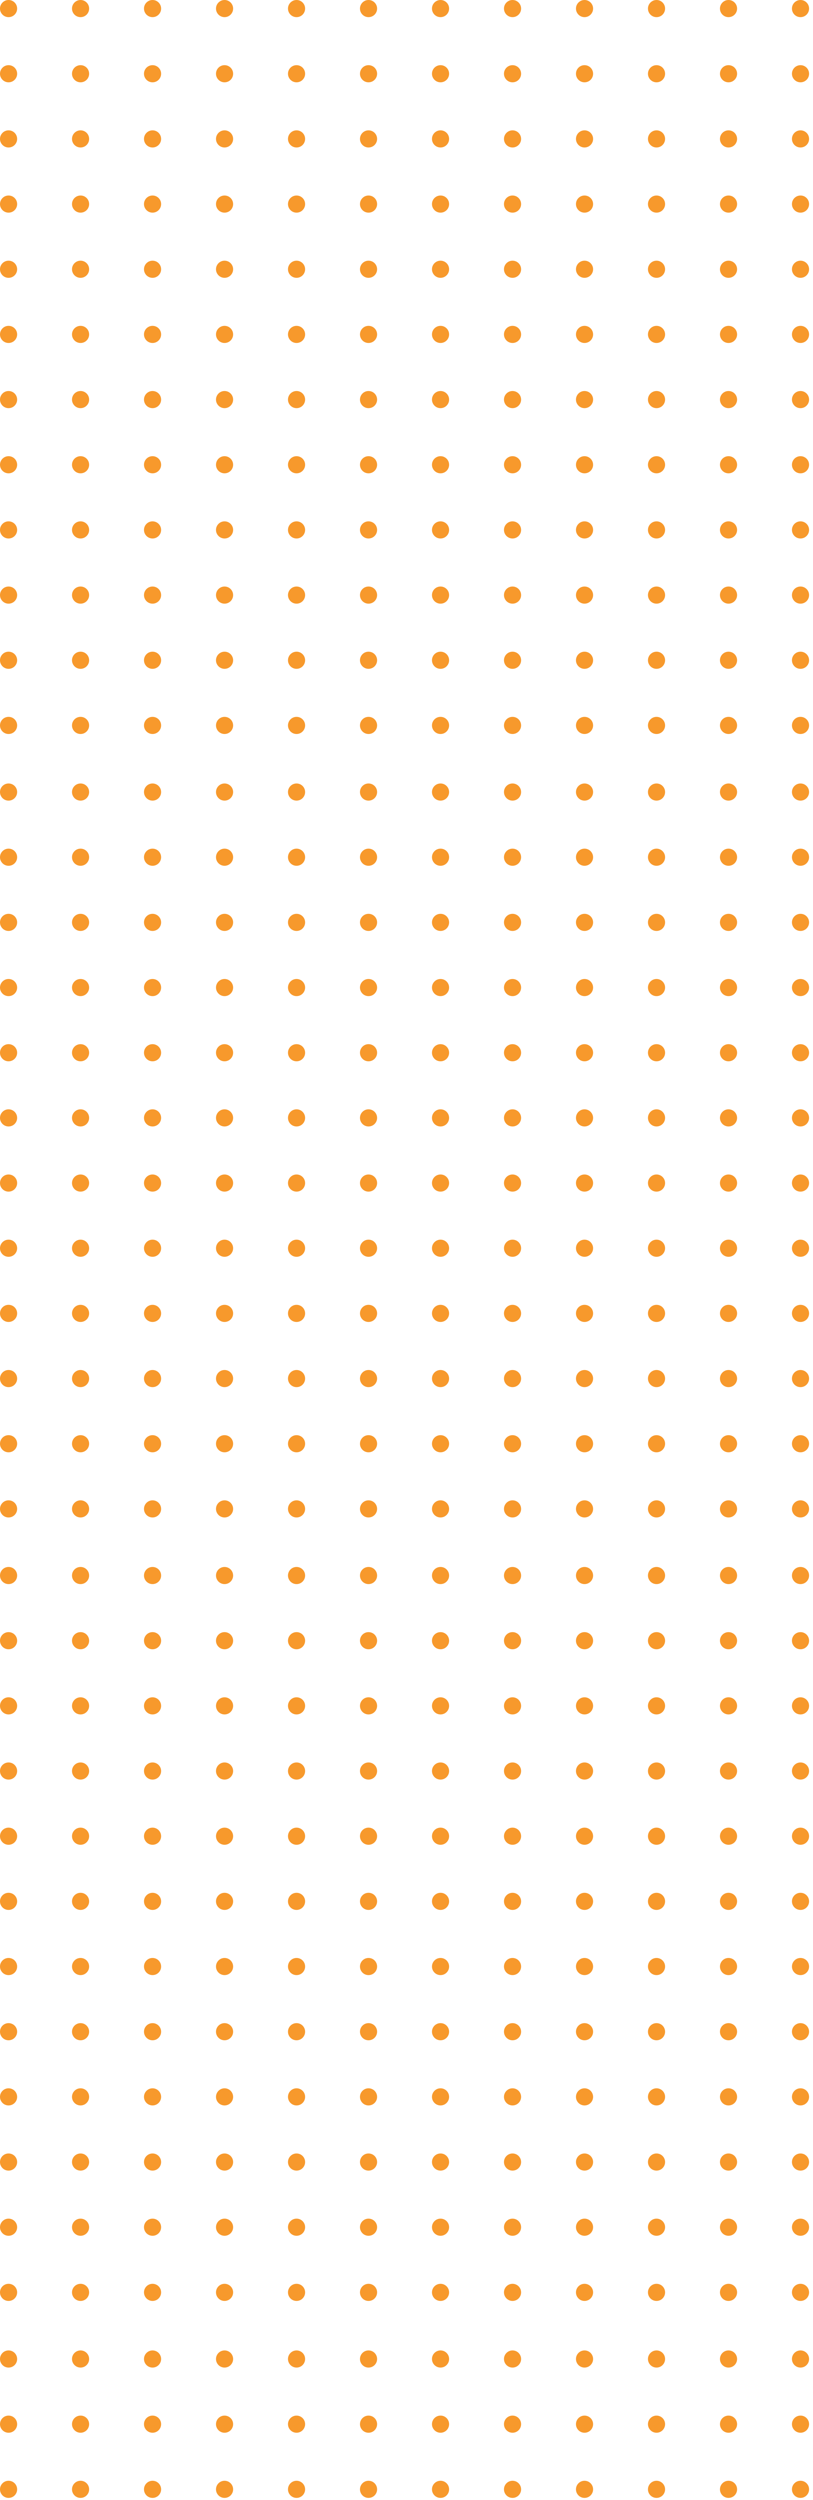 <svg width="136" height="418" xmlns="http://www.w3.org/2000/svg"><g fill="#F7992C" fill-rule="evenodd"><circle transform="rotate(-180 133.911 121.294)" cx="133.911" cy="121.294" r="1.434"/><circle transform="rotate(-180 121.868 121.294)" cx="121.868" cy="121.294" r="1.434"/><circle transform="rotate(-180 109.824 121.294)" cx="109.824" cy="121.294" r="1.434"/><circle transform="rotate(-180 97.781 121.294)" cx="97.781" cy="121.294" r="1.434"/><circle transform="rotate(-180 85.738 121.294)" cx="85.738" cy="121.294" r="1.434"/><circle transform="rotate(-180 73.694 121.294)" cx="73.694" cy="121.294" r="1.434"/><circle transform="rotate(-180 61.65 121.294)" cx="61.651" cy="121.294" r="1.434"/><circle transform="rotate(-180 49.607 121.294)" cx="49.607" cy="121.294" r="1.434"/><circle transform="rotate(-180 37.564 121.294)" cx="37.564" cy="121.294" r="1.434"/><circle transform="rotate(-180 25.52 121.294)" cx="25.521" cy="121.294" r="1.434"/><circle transform="rotate(-180 13.477 121.294)" cx="13.477" cy="121.294" r="1.434"/><circle transform="rotate(-180 1.434 121.294)" cx="1.434" cy="121.294" r="1.434"/><circle transform="rotate(-180 133.911 110.398)" cx="133.911" cy="110.398" r="1.434"/><circle transform="rotate(-180 121.868 110.398)" cx="121.868" cy="110.398" r="1.434"/><circle transform="rotate(-180 109.824 110.398)" cx="109.824" cy="110.398" r="1.434"/><circle transform="rotate(-180 97.781 110.398)" cx="97.781" cy="110.398" r="1.434"/><circle transform="rotate(-180 85.738 110.398)" cx="85.738" cy="110.398" r="1.434"/><circle transform="rotate(-180 73.694 110.398)" cx="73.694" cy="110.398" r="1.434"/><circle transform="rotate(-180 61.65 110.398)" cx="61.651" cy="110.398" r="1.434"/><circle transform="rotate(-180 49.607 110.398)" cx="49.607" cy="110.398" r="1.434"/><circle transform="rotate(-180 37.564 110.398)" cx="37.564" cy="110.398" r="1.434"/><circle transform="rotate(-180 25.52 110.398)" cx="25.521" cy="110.398" r="1.434"/><circle transform="rotate(-180 13.477 110.398)" cx="13.477" cy="110.398" r="1.434"/><circle transform="rotate(-180 1.434 110.398)" cx="1.434" cy="110.398" r="1.434"/><circle transform="rotate(-180 133.911 99.502)" cx="133.911" cy="99.502" r="1.434"/><circle transform="rotate(-180 121.868 99.502)" cx="121.868" cy="99.502" r="1.434"/><circle transform="rotate(-180 109.824 99.502)" cx="109.824" cy="99.502" r="1.434"/><circle transform="rotate(-180 97.781 99.502)" cx="97.781" cy="99.502" r="1.434"/><circle transform="rotate(-180 85.738 99.502)" cx="85.738" cy="99.502" r="1.434"/><circle transform="rotate(-180 73.694 99.502)" cx="73.694" cy="99.502" r="1.434"/><circle transform="rotate(-180 61.65 99.502)" cx="61.651" cy="99.502" r="1.434"/><circle transform="rotate(-180 49.607 99.502)" cx="49.607" cy="99.502" r="1.434"/><circle transform="rotate(-180 37.564 99.502)" cx="37.564" cy="99.502" r="1.434"/><circle transform="rotate(-180 25.52 99.502)" cx="25.521" cy="99.502" r="1.434"/><circle transform="rotate(-180 13.477 99.502)" cx="13.477" cy="99.502" r="1.434"/><circle transform="rotate(-180 1.434 99.502)" cx="1.434" cy="99.502" r="1.434"/><circle transform="rotate(-180 133.911 88.605)" cx="133.911" cy="88.605" r="1.434"/><circle transform="rotate(-180 121.868 88.605)" cx="121.868" cy="88.605" r="1.434"/><circle transform="rotate(-180 109.824 88.605)" cx="109.824" cy="88.605" r="1.434"/><circle transform="rotate(-180 97.781 88.605)" cx="97.781" cy="88.605" r="1.434"/><circle transform="rotate(-180 85.738 88.605)" cx="85.738" cy="88.605" r="1.434"/><circle transform="rotate(-180 73.694 88.605)" cx="73.694" cy="88.605" r="1.434"/><circle transform="rotate(-180 61.65 88.605)" cx="61.651" cy="88.605" r="1.434"/><circle transform="rotate(-180 49.607 88.605)" cx="49.607" cy="88.605" r="1.434"/><circle transform="rotate(-180 37.564 88.605)" cx="37.564" cy="88.605" r="1.434"/><circle transform="rotate(-180 25.52 88.605)" cx="25.521" cy="88.605" r="1.434"/><circle transform="rotate(-180 13.477 88.605)" cx="13.477" cy="88.605" r="1.434"/><circle transform="rotate(-180 1.434 88.605)" cx="1.434" cy="88.605" r="1.434"/><circle transform="rotate(-180 133.911 77.709)" cx="133.911" cy="77.709" r="1.434"/><circle transform="rotate(-180 121.868 77.709)" cx="121.868" cy="77.709" r="1.434"/><circle transform="rotate(-180 109.824 77.709)" cx="109.824" cy="77.709" r="1.434"/><circle transform="rotate(-180 97.781 77.709)" cx="97.781" cy="77.709" r="1.434"/><circle transform="rotate(-180 85.738 77.709)" cx="85.738" cy="77.709" r="1.434"/><circle transform="rotate(-180 73.694 77.709)" cx="73.694" cy="77.709" r="1.434"/><circle transform="rotate(-180 61.65 77.709)" cx="61.651" cy="77.709" r="1.434"/><circle transform="rotate(-180 49.607 77.709)" cx="49.607" cy="77.709" r="1.434"/><circle transform="rotate(-180 37.564 77.709)" cx="37.564" cy="77.709" r="1.434"/><circle transform="rotate(-180 25.52 77.709)" cx="25.521" cy="77.709" r="1.434"/><circle transform="rotate(-180 13.477 77.709)" cx="13.477" cy="77.709" r="1.434"/><circle transform="rotate(-180 1.434 77.709)" cx="1.434" cy="77.709" r="1.434"/><circle transform="rotate(-180 133.911 66.812)" cx="133.911" cy="66.812" r="1.434"/><circle transform="rotate(-180 121.868 66.812)" cx="121.868" cy="66.812" r="1.434"/><circle transform="rotate(-180 109.824 66.812)" cx="109.824" cy="66.812" r="1.434"/><circle transform="rotate(-180 97.781 66.812)" cx="97.781" cy="66.812" r="1.434"/><circle transform="rotate(-180 85.738 66.812)" cx="85.738" cy="66.812" r="1.434"/><circle transform="rotate(-180 73.694 66.812)" cx="73.694" cy="66.812" r="1.434"/><circle transform="rotate(-180 61.65 66.812)" cx="61.651" cy="66.812" r="1.434"/><circle transform="rotate(-180 49.607 66.812)" cx="49.607" cy="66.812" r="1.434"/><circle transform="rotate(-180 37.564 66.812)" cx="37.564" cy="66.812" r="1.434"/><circle transform="rotate(-180 25.52 66.812)" cx="25.521" cy="66.812" r="1.434"/><circle transform="rotate(-180 13.477 66.812)" cx="13.477" cy="66.812" r="1.434"/><circle transform="rotate(-180 1.434 66.812)" cx="1.434" cy="66.812" r="1.434"/><circle transform="rotate(-180 133.911 55.916)" cx="133.911" cy="55.916" r="1.434"/><circle transform="rotate(-180 121.868 55.916)" cx="121.868" cy="55.916" r="1.434"/><circle transform="rotate(-180 109.824 55.916)" cx="109.824" cy="55.916" r="1.434"/><circle transform="rotate(-180 97.781 55.916)" cx="97.781" cy="55.916" r="1.434"/><circle transform="rotate(-180 85.738 55.916)" cx="85.738" cy="55.916" r="1.434"/><circle transform="rotate(-180 73.694 55.916)" cx="73.694" cy="55.916" r="1.434"/><circle transform="rotate(-180 61.65 55.916)" cx="61.651" cy="55.916" r="1.434"/><circle transform="rotate(-180 49.607 55.916)" cx="49.607" cy="55.916" r="1.434"/><circle transform="rotate(-180 37.564 55.916)" cx="37.564" cy="55.916" r="1.434"/><circle transform="rotate(-180 25.52 55.916)" cx="25.521" cy="55.916" r="1.434"/><circle transform="rotate(-180 13.477 55.916)" cx="13.477" cy="55.916" r="1.434"/><circle transform="rotate(-180 1.434 55.916)" cx="1.434" cy="55.916" r="1.434"/><circle transform="rotate(-180 133.911 45.02)" cx="133.911" cy="45.019" r="1.434"/><circle transform="rotate(-180 121.868 45.02)" cx="121.868" cy="45.019" r="1.434"/><circle transform="rotate(-180 109.824 45.02)" cx="109.824" cy="45.019" r="1.434"/><circle transform="rotate(-180 97.781 45.02)" cx="97.781" cy="45.019" r="1.434"/><circle transform="rotate(-180 85.738 45.02)" cx="85.738" cy="45.019" r="1.434"/><circle transform="rotate(-180 73.694 45.02)" cx="73.694" cy="45.019" r="1.434"/><circle transform="rotate(-180 61.65 45.02)" cx="61.651" cy="45.019" r="1.434"/><circle transform="rotate(-180 49.607 45.02)" cx="49.607" cy="45.019" r="1.434"/><circle transform="rotate(-180 37.564 45.02)" cx="37.564" cy="45.019" r="1.434"/><circle transform="rotate(-180 25.52 45.02)" cx="25.521" cy="45.019" r="1.434"/><circle transform="rotate(-180 13.477 45.02)" cx="13.477" cy="45.019" r="1.434"/><circle transform="rotate(-180 1.434 45.02)" cx="1.434" cy="45.019" r="1.434"/><circle transform="rotate(-180 133.911 34.123)" cx="133.911" cy="34.123" r="1.434"/><circle transform="rotate(-180 121.868 34.123)" cx="121.868" cy="34.123" r="1.434"/><circle transform="rotate(-180 109.824 34.123)" cx="109.824" cy="34.123" r="1.434"/><circle transform="rotate(-180 97.781 34.123)" cx="97.781" cy="34.123" r="1.434"/><circle transform="rotate(-180 85.738 34.123)" cx="85.738" cy="34.123" r="1.434"/><circle transform="rotate(-180 73.694 34.123)" cx="73.694" cy="34.123" r="1.434"/><circle transform="rotate(-180 61.65 34.123)" cx="61.651" cy="34.123" r="1.434"/><circle transform="rotate(-180 49.607 34.123)" cx="49.607" cy="34.123" r="1.434"/><circle transform="rotate(-180 37.564 34.123)" cx="37.564" cy="34.123" r="1.434"/><circle transform="rotate(-180 25.52 34.123)" cx="25.521" cy="34.123" r="1.434"/><circle transform="rotate(-180 13.477 34.123)" cx="13.477" cy="34.123" r="1.434"/><circle transform="rotate(-180 1.434 34.123)" cx="1.434" cy="34.123" r="1.434"/><circle transform="rotate(-180 133.911 23.227)" cx="133.911" cy="23.227" r="1.434"/><circle transform="rotate(-180 121.868 23.227)" cx="121.868" cy="23.227" r="1.434"/><circle transform="rotate(-180 109.824 23.227)" cx="109.824" cy="23.227" r="1.434"/><circle transform="rotate(-180 97.781 23.227)" cx="97.781" cy="23.227" r="1.434"/><circle transform="rotate(-180 85.738 23.227)" cx="85.738" cy="23.227" r="1.434"/><circle transform="rotate(-180 73.694 23.227)" cx="73.694" cy="23.227" r="1.434"/><circle transform="rotate(-180 61.65 23.227)" cx="61.651" cy="23.227" r="1.434"/><circle transform="rotate(-180 49.607 23.227)" cx="49.607" cy="23.227" r="1.434"/><circle transform="rotate(-180 37.564 23.227)" cx="37.564" cy="23.227" r="1.434"/><circle transform="rotate(-180 25.52 23.227)" cx="25.521" cy="23.227" r="1.434"/><circle transform="rotate(-180 13.477 23.227)" cx="13.477" cy="23.227" r="1.434"/><circle transform="rotate(-180 1.434 23.227)" cx="1.434" cy="23.227" r="1.434"/><circle transform="rotate(-180 133.911 12.33)" cx="133.911" cy="12.33" r="1.434"/><circle transform="rotate(-180 121.868 12.33)" cx="121.868" cy="12.33" r="1.434"/><circle transform="rotate(-180 109.824 12.33)" cx="109.824" cy="12.33" r="1.434"/><circle transform="rotate(-180 97.781 12.33)" cx="97.781" cy="12.33" r="1.434"/><circle transform="rotate(-180 85.738 12.33)" cx="85.738" cy="12.33" r="1.434"/><circle transform="rotate(-180 73.694 12.33)" cx="73.694" cy="12.33" r="1.434"/><circle transform="rotate(-180 61.65 12.33)" cx="61.651" cy="12.33" r="1.434"/><circle transform="rotate(-180 49.607 12.33)" cx="49.607" cy="12.33" r="1.434"/><circle transform="rotate(-180 37.564 12.33)" cx="37.564" cy="12.33" r="1.434"/><circle transform="rotate(-180 25.52 12.33)" cx="25.521" cy="12.33" r="1.434"/><circle transform="rotate(-180 13.477 12.33)" cx="13.477" cy="12.33" r="1.434"/><circle transform="rotate(-180 1.434 12.33)" cx="1.434" cy="12.33" r="1.434"/><circle transform="rotate(-180 133.911 1.434)" cx="133.911" cy="1.434" r="1.434"/><circle transform="rotate(-180 121.868 1.434)" cx="121.868" cy="1.434" r="1.434"/><circle transform="rotate(-180 109.824 1.434)" cx="109.824" cy="1.434" r="1.434"/><circle transform="rotate(-180 97.781 1.434)" cx="97.781" cy="1.434" r="1.434"/><circle transform="rotate(-180 85.738 1.434)" cx="85.738" cy="1.434" r="1.434"/><circle transform="rotate(-180 73.694 1.434)" cx="73.694" cy="1.434" r="1.434"/><circle transform="rotate(-180 61.65 1.434)" cx="61.651" cy="1.434" r="1.434"/><circle transform="rotate(-180 49.607 1.434)" cx="49.607" cy="1.434" r="1.434"/><circle transform="rotate(-180 37.564 1.434)" cx="37.564" cy="1.434" r="1.434"/><circle transform="rotate(-180 25.52 1.434)" cx="25.521" cy="1.434" r="1.434"/><circle transform="rotate(-180 13.477 1.434)" cx="13.477" cy="1.434" r="1.434"/><circle transform="rotate(-180 1.434 1.434)" cx="1.434" cy="1.434" r="1.434"/><circle transform="rotate(-180 133.911 252.294)" cx="133.911" cy="252.294" r="1.434"/><circle transform="rotate(-180 121.868 252.294)" cx="121.868" cy="252.294" r="1.434"/><circle transform="rotate(-180 109.824 252.294)" cx="109.824" cy="252.294" r="1.434"/><circle transform="rotate(-180 97.781 252.294)" cx="97.781" cy="252.294" r="1.434"/><circle transform="rotate(-180 85.738 252.294)" cx="85.738" cy="252.294" r="1.434"/><circle transform="rotate(-180 73.694 252.294)" cx="73.694" cy="252.294" r="1.434"/><circle transform="rotate(-180 61.65 252.294)" cx="61.651" cy="252.294" r="1.434"/><circle transform="rotate(-180 49.607 252.294)" cx="49.607" cy="252.294" r="1.434"/><circle transform="rotate(-180 37.564 252.294)" cx="37.564" cy="252.294" r="1.434"/><circle transform="rotate(-180 25.52 252.294)" cx="25.521" cy="252.294" r="1.434"/><circle transform="rotate(-180 13.477 252.294)" cx="13.477" cy="252.294" r="1.434"/><circle transform="rotate(-180 1.434 252.294)" cx="1.434" cy="252.294" r="1.434"/><circle transform="rotate(-180 133.911 241.398)" cx="133.911" cy="241.398" r="1.434"/><circle transform="rotate(-180 121.868 241.398)" cx="121.868" cy="241.398" r="1.434"/><circle transform="rotate(-180 109.824 241.398)" cx="109.824" cy="241.398" r="1.434"/><circle transform="rotate(-180 97.781 241.398)" cx="97.781" cy="241.398" r="1.434"/><circle transform="rotate(-180 85.738 241.398)" cx="85.738" cy="241.398" r="1.434"/><circle transform="rotate(-180 73.694 241.398)" cx="73.694" cy="241.398" r="1.434"/><circle transform="rotate(-180 61.65 241.398)" cx="61.651" cy="241.398" r="1.434"/><circle transform="rotate(-180 49.607 241.398)" cx="49.607" cy="241.398" r="1.434"/><circle transform="rotate(-180 37.564 241.398)" cx="37.564" cy="241.398" r="1.434"/><circle transform="rotate(-180 25.52 241.398)" cx="25.521" cy="241.398" r="1.434"/><circle transform="rotate(-180 13.477 241.398)" cx="13.477" cy="241.398" r="1.434"/><circle transform="rotate(-180 1.434 241.398)" cx="1.434" cy="241.398" r="1.434"/><circle transform="rotate(-180 133.911 230.502)" cx="133.911" cy="230.502" r="1.434"/><circle transform="rotate(-180 121.868 230.502)" cx="121.868" cy="230.502" r="1.434"/><circle transform="rotate(-180 109.824 230.502)" cx="109.824" cy="230.502" r="1.434"/><circle transform="rotate(-180 97.781 230.502)" cx="97.781" cy="230.502" r="1.434"/><circle transform="rotate(-180 85.738 230.502)" cx="85.738" cy="230.502" r="1.434"/><circle transform="rotate(-180 73.694 230.502)" cx="73.694" cy="230.502" r="1.434"/><circle transform="rotate(-180 61.65 230.502)" cx="61.651" cy="230.502" r="1.434"/><circle transform="rotate(-180 49.607 230.502)" cx="49.607" cy="230.502" r="1.434"/><circle transform="rotate(-180 37.564 230.502)" cx="37.564" cy="230.502" r="1.434"/><circle transform="rotate(-180 25.52 230.502)" cx="25.521" cy="230.502" r="1.434"/><circle transform="rotate(-180 13.477 230.502)" cx="13.477" cy="230.502" r="1.434"/><circle transform="rotate(-180 1.434 230.502)" cx="1.434" cy="230.502" r="1.434"/><circle transform="rotate(-180 133.911 219.605)" cx="133.911" cy="219.605" r="1.434"/><circle transform="rotate(-180 121.868 219.605)" cx="121.868" cy="219.605" r="1.434"/><circle transform="rotate(-180 109.824 219.605)" cx="109.824" cy="219.605" r="1.434"/><circle transform="rotate(-180 97.781 219.605)" cx="97.781" cy="219.605" r="1.434"/><circle transform="rotate(-180 85.738 219.605)" cx="85.738" cy="219.605" r="1.434"/><circle transform="rotate(-180 73.694 219.605)" cx="73.694" cy="219.605" r="1.434"/><circle transform="rotate(-180 61.65 219.605)" cx="61.651" cy="219.605" r="1.434"/><circle transform="rotate(-180 49.607 219.605)" cx="49.607" cy="219.605" r="1.434"/><circle transform="rotate(-180 37.564 219.605)" cx="37.564" cy="219.605" r="1.434"/><circle transform="rotate(-180 25.52 219.605)" cx="25.521" cy="219.605" r="1.434"/><circle transform="rotate(-180 13.477 219.605)" cx="13.477" cy="219.605" r="1.434"/><circle transform="rotate(-180 1.434 219.605)" cx="1.434" cy="219.605" r="1.434"/><circle transform="rotate(-180 133.911 208.709)" cx="133.911" cy="208.709" r="1.434"/><circle transform="rotate(-180 121.868 208.709)" cx="121.868" cy="208.709" r="1.434"/><circle transform="rotate(-180 109.824 208.709)" cx="109.824" cy="208.709" r="1.434"/><circle transform="rotate(-180 97.781 208.709)" cx="97.781" cy="208.709" r="1.434"/><circle transform="rotate(-180 85.738 208.709)" cx="85.738" cy="208.709" r="1.434"/><circle transform="rotate(-180 73.694 208.709)" cx="73.694" cy="208.709" r="1.434"/><circle transform="rotate(-180 61.65 208.709)" cx="61.651" cy="208.709" r="1.434"/><circle transform="rotate(-180 49.607 208.709)" cx="49.607" cy="208.709" r="1.434"/><circle transform="rotate(-180 37.564 208.709)" cx="37.564" cy="208.709" r="1.434"/><circle transform="rotate(-180 25.52 208.709)" cx="25.521" cy="208.709" r="1.434"/><circle transform="rotate(-180 13.477 208.709)" cx="13.477" cy="208.709" r="1.434"/><circle transform="rotate(-180 1.434 208.709)" cx="1.434" cy="208.709" r="1.434"/><circle transform="rotate(-180 133.911 197.812)" cx="133.911" cy="197.812" r="1.434"/><circle transform="rotate(-180 121.868 197.812)" cx="121.868" cy="197.812" r="1.434"/><circle transform="rotate(-180 109.824 197.812)" cx="109.824" cy="197.812" r="1.434"/><circle transform="rotate(-180 97.781 197.812)" cx="97.781" cy="197.812" r="1.434"/><circle transform="rotate(-180 85.738 197.812)" cx="85.738" cy="197.812" r="1.434"/><circle transform="rotate(-180 73.694 197.812)" cx="73.694" cy="197.812" r="1.434"/><circle transform="rotate(-180 61.65 197.812)" cx="61.651" cy="197.812" r="1.434"/><circle transform="rotate(-180 49.607 197.812)" cx="49.607" cy="197.812" r="1.434"/><circle transform="rotate(-180 37.564 197.812)" cx="37.564" cy="197.812" r="1.434"/><circle transform="rotate(-180 25.52 197.812)" cx="25.521" cy="197.812" r="1.434"/><circle transform="rotate(-180 13.477 197.812)" cx="13.477" cy="197.812" r="1.434"/><circle transform="rotate(-180 1.434 197.812)" cx="1.434" cy="197.812" r="1.434"/><circle transform="rotate(-180 133.911 186.916)" cx="133.911" cy="186.916" r="1.434"/><circle transform="rotate(-180 121.868 186.916)" cx="121.868" cy="186.916" r="1.434"/><circle transform="rotate(-180 109.824 186.916)" cx="109.824" cy="186.916" r="1.434"/><circle transform="rotate(-180 97.781 186.916)" cx="97.781" cy="186.916" r="1.434"/><circle transform="rotate(-180 85.738 186.916)" cx="85.738" cy="186.916" r="1.434"/><circle transform="rotate(-180 73.694 186.916)" cx="73.694" cy="186.916" r="1.434"/><circle transform="rotate(-180 61.65 186.916)" cx="61.651" cy="186.916" r="1.434"/><circle transform="rotate(-180 49.607 186.916)" cx="49.607" cy="186.916" r="1.434"/><circle transform="rotate(-180 37.564 186.916)" cx="37.564" cy="186.916" r="1.434"/><circle transform="rotate(-180 25.52 186.916)" cx="25.521" cy="186.916" r="1.434"/><circle transform="rotate(-180 13.477 186.916)" cx="13.477" cy="186.916" r="1.434"/><circle transform="rotate(-180 1.434 186.916)" cx="1.434" cy="186.916" r="1.434"/><circle transform="rotate(-180 133.911 176.02)" cx="133.911" cy="176.019" r="1.434"/><circle transform="rotate(-180 121.868 176.02)" cx="121.868" cy="176.019" r="1.434"/><circle transform="rotate(-180 109.824 176.02)" cx="109.824" cy="176.019" r="1.434"/><circle transform="rotate(-180 97.781 176.02)" cx="97.781" cy="176.019" r="1.434"/><circle transform="rotate(-180 85.738 176.02)" cx="85.738" cy="176.019" r="1.434"/><circle transform="rotate(-180 73.694 176.02)" cx="73.694" cy="176.019" r="1.434"/><circle transform="rotate(-180 61.65 176.02)" cx="61.651" cy="176.019" r="1.434"/><circle transform="rotate(-180 49.607 176.02)" cx="49.607" cy="176.019" r="1.434"/><circle transform="rotate(-180 37.564 176.02)" cx="37.564" cy="176.019" r="1.434"/><circle transform="rotate(-180 25.52 176.02)" cx="25.521" cy="176.019" r="1.434"/><circle transform="rotate(-180 13.477 176.02)" cx="13.477" cy="176.019" r="1.434"/><circle transform="rotate(-180 1.434 176.02)" cx="1.434" cy="176.019" r="1.434"/><circle transform="rotate(-180 133.911 165.123)" cx="133.911" cy="165.123" r="1.434"/><circle transform="rotate(-180 121.868 165.123)" cx="121.868" cy="165.123" r="1.434"/><circle transform="rotate(-180 109.824 165.123)" cx="109.824" cy="165.123" r="1.434"/><circle transform="rotate(-180 97.781 165.123)" cx="97.781" cy="165.123" r="1.434"/><circle transform="rotate(-180 85.738 165.123)" cx="85.738" cy="165.123" r="1.434"/><circle transform="rotate(-180 73.694 165.123)" cx="73.694" cy="165.123" r="1.434"/><circle transform="rotate(-180 61.65 165.123)" cx="61.651" cy="165.123" r="1.434"/><circle transform="rotate(-180 49.607 165.123)" cx="49.607" cy="165.123" r="1.434"/><circle transform="rotate(-180 37.564 165.123)" cx="37.564" cy="165.123" r="1.434"/><circle transform="rotate(-180 25.52 165.123)" cx="25.521" cy="165.123" r="1.434"/><circle transform="rotate(-180 13.477 165.123)" cx="13.477" cy="165.123" r="1.434"/><circle transform="rotate(-180 1.434 165.123)" cx="1.434" cy="165.123" r="1.434"/><circle transform="rotate(-180 133.911 154.227)" cx="133.911" cy="154.227" r="1.434"/><circle transform="rotate(-180 121.868 154.227)" cx="121.868" cy="154.227" r="1.434"/><circle transform="rotate(-180 109.824 154.227)" cx="109.824" cy="154.227" r="1.434"/><circle transform="rotate(-180 97.781 154.227)" cx="97.781" cy="154.227" r="1.434"/><circle transform="rotate(-180 85.738 154.227)" cx="85.738" cy="154.227" r="1.434"/><circle transform="rotate(-180 73.694 154.227)" cx="73.694" cy="154.227" r="1.434"/><circle transform="rotate(-180 61.65 154.227)" cx="61.651" cy="154.227" r="1.434"/><circle transform="rotate(-180 49.607 154.227)" cx="49.607" cy="154.227" r="1.434"/><circle transform="rotate(-180 37.564 154.227)" cx="37.564" cy="154.227" r="1.434"/><circle transform="rotate(-180 25.52 154.227)" cx="25.521" cy="154.227" r="1.434"/><circle transform="rotate(-180 13.477 154.227)" cx="13.477" cy="154.227" r="1.434"/><circle transform="rotate(-180 1.434 154.227)" cx="1.434" cy="154.227" r="1.434"/><circle transform="rotate(-180 133.911 143.33)" cx="133.911" cy="143.33" r="1.434"/><circle transform="rotate(-180 121.868 143.33)" cx="121.868" cy="143.33" r="1.434"/><circle transform="rotate(-180 109.824 143.33)" cx="109.824" cy="143.33" r="1.434"/><circle transform="rotate(-180 97.781 143.33)" cx="97.781" cy="143.33" r="1.434"/><circle transform="rotate(-180 85.738 143.33)" cx="85.738" cy="143.33" r="1.434"/><circle transform="rotate(-180 73.694 143.33)" cx="73.694" cy="143.33" r="1.434"/><circle transform="rotate(-180 61.65 143.33)" cx="61.651" cy="143.33" r="1.434"/><circle transform="rotate(-180 49.607 143.33)" cx="49.607" cy="143.33" r="1.434"/><circle transform="rotate(-180 37.564 143.33)" cx="37.564" cy="143.33" r="1.434"/><circle transform="rotate(-180 25.52 143.33)" cx="25.521" cy="143.33" r="1.434"/><circle transform="rotate(-180 13.477 143.33)" cx="13.477" cy="143.33" r="1.434"/><circle transform="rotate(-180 1.434 143.33)" cx="1.434" cy="143.33" r="1.434"/><circle transform="rotate(-180 133.911 132.434)" cx="133.911" cy="132.434" r="1.434"/><circle transform="rotate(-180 121.868 132.434)" cx="121.868" cy="132.434" r="1.434"/><circle transform="rotate(-180 109.824 132.434)" cx="109.824" cy="132.434" r="1.434"/><circle transform="rotate(-180 97.781 132.434)" cx="97.781" cy="132.434" r="1.434"/><circle transform="rotate(-180 85.738 132.434)" cx="85.738" cy="132.434" r="1.434"/><circle transform="rotate(-180 73.694 132.434)" cx="73.694" cy="132.434" r="1.434"/><circle transform="rotate(-180 61.65 132.434)" cx="61.651" cy="132.434" r="1.434"/><circle transform="rotate(-180 49.607 132.434)" cx="49.607" cy="132.434" r="1.434"/><circle transform="rotate(-180 37.564 132.434)" cx="37.564" cy="132.434" r="1.434"/><circle transform="rotate(-180 25.52 132.434)" cx="25.521" cy="132.434" r="1.434"/><circle transform="rotate(-180 13.477 132.434)" cx="13.477" cy="132.434" r="1.434"/><circle transform="rotate(-180 1.434 132.434)" cx="1.434" cy="132.434" r="1.434"/><circle transform="rotate(-180 133.911 383.294)" cx="133.911" cy="383.294" r="1.434"/><circle transform="rotate(-180 121.868 383.294)" cx="121.868" cy="383.294" r="1.434"/><circle transform="rotate(-180 109.824 383.294)" cx="109.824" cy="383.294" r="1.434"/><circle transform="rotate(-180 97.781 383.294)" cx="97.781" cy="383.294" r="1.434"/><circle transform="rotate(-180 85.738 383.294)" cx="85.738" cy="383.294" r="1.434"/><circle transform="rotate(-180 73.694 383.294)" cx="73.694" cy="383.294" r="1.434"/><circle transform="rotate(-180 61.65 383.294)" cx="61.651" cy="383.294" r="1.434"/><circle transform="rotate(-180 49.607 383.294)" cx="49.607" cy="383.294" r="1.434"/><circle transform="rotate(-180 37.564 383.294)" cx="37.564" cy="383.294" r="1.434"/><circle transform="rotate(-180 25.52 383.294)" cx="25.521" cy="383.294" r="1.434"/><circle transform="rotate(-180 13.477 383.294)" cx="13.477" cy="383.294" r="1.434"/><circle transform="rotate(-180 1.434 383.294)" cx="1.434" cy="383.294" r="1.434"/><circle transform="rotate(-180 133.911 372.398)" cx="133.911" cy="372.398" r="1.434"/><circle transform="rotate(-180 121.868 372.398)" cx="121.868" cy="372.398" r="1.434"/><circle transform="rotate(-180 109.824 372.398)" cx="109.824" cy="372.398" r="1.434"/><circle transform="rotate(-180 97.781 372.398)" cx="97.781" cy="372.398" r="1.434"/><circle transform="rotate(-180 85.738 372.398)" cx="85.738" cy="372.398" r="1.434"/><circle transform="rotate(-180 73.694 372.398)" cx="73.694" cy="372.398" r="1.434"/><circle transform="rotate(-180 61.65 372.398)" cx="61.651" cy="372.398" r="1.434"/><circle transform="rotate(-180 49.607 372.398)" cx="49.607" cy="372.398" r="1.434"/><circle transform="rotate(-180 37.564 372.398)" cx="37.564" cy="372.398" r="1.434"/><circle transform="rotate(-180 25.52 372.398)" cx="25.521" cy="372.398" r="1.434"/><circle transform="rotate(-180 13.477 372.398)" cx="13.477" cy="372.398" r="1.434"/><circle transform="rotate(-180 1.434 372.398)" cx="1.434" cy="372.398" r="1.434"/><circle transform="rotate(-180 133.911 361.502)" cx="133.911" cy="361.502" r="1.434"/><circle transform="rotate(-180 121.868 361.502)" cx="121.868" cy="361.502" r="1.434"/><circle transform="rotate(-180 109.824 361.502)" cx="109.824" cy="361.502" r="1.434"/><circle transform="rotate(-180 97.781 361.502)" cx="97.781" cy="361.502" r="1.434"/><circle transform="rotate(-180 85.738 361.502)" cx="85.738" cy="361.502" r="1.434"/><circle transform="rotate(-180 73.694 361.502)" cx="73.694" cy="361.502" r="1.434"/><circle transform="rotate(-180 61.65 361.502)" cx="61.651" cy="361.502" r="1.434"/><circle transform="rotate(-180 49.607 361.502)" cx="49.607" cy="361.502" r="1.434"/><circle transform="rotate(-180 37.564 361.502)" cx="37.564" cy="361.502" r="1.434"/><circle transform="rotate(-180 25.52 361.502)" cx="25.521" cy="361.502" r="1.434"/><circle transform="rotate(-180 13.477 361.502)" cx="13.477" cy="361.502" r="1.434"/><circle transform="rotate(-180 1.434 361.502)" cx="1.434" cy="361.502" r="1.434"/><circle transform="rotate(-180 133.911 416.227)" cx="133.911" cy="416.227" r="1.434"/><circle transform="rotate(-180 121.868 416.227)" cx="121.868" cy="416.227" r="1.434"/><circle transform="rotate(-180 109.824 416.227)" cx="109.824" cy="416.227" r="1.434"/><circle transform="rotate(-180 97.781 416.227)" cx="97.781" cy="416.227" r="1.434"/><circle transform="rotate(-180 85.738 416.227)" cx="85.738" cy="416.227" r="1.434"/><circle transform="rotate(-180 73.694 416.227)" cx="73.694" cy="416.227" r="1.434"/><circle transform="rotate(-180 61.65 416.227)" cx="61.651" cy="416.227" r="1.434"/><circle transform="rotate(-180 49.607 416.227)" cx="49.607" cy="416.227" r="1.434"/><circle transform="rotate(-180 37.564 416.227)" cx="37.564" cy="416.227" r="1.434"/><circle transform="rotate(-180 25.52 416.227)" cx="25.521" cy="416.227" r="1.434"/><circle transform="rotate(-180 13.477 416.227)" cx="13.477" cy="416.227" r="1.434"/><circle transform="rotate(-180 1.434 416.227)" cx="1.434" cy="416.227" r="1.434"/><circle transform="rotate(-180 133.911 405.33)" cx="133.911" cy="405.33" r="1.434"/><circle transform="rotate(-180 121.868 405.33)" cx="121.868" cy="405.33" r="1.434"/><circle transform="rotate(-180 109.824 405.33)" cx="109.824" cy="405.33" r="1.434"/><circle transform="rotate(-180 97.781 405.33)" cx="97.781" cy="405.33" r="1.434"/><circle transform="rotate(-180 85.738 405.33)" cx="85.738" cy="405.33" r="1.434"/><circle transform="rotate(-180 73.694 405.33)" cx="73.694" cy="405.33" r="1.434"/><circle transform="rotate(-180 61.65 405.33)" cx="61.651" cy="405.33" r="1.434"/><circle transform="rotate(-180 49.607 405.33)" cx="49.607" cy="405.33" r="1.434"/><circle transform="rotate(-180 37.564 405.33)" cx="37.564" cy="405.33" r="1.434"/><circle transform="rotate(-180 25.52 405.33)" cx="25.521" cy="405.33" r="1.434"/><circle transform="rotate(-180 13.477 405.33)" cx="13.477" cy="405.33" r="1.434"/><circle transform="rotate(-180 1.434 405.33)" cx="1.434" cy="405.33" r="1.434"/><circle transform="rotate(-180 133.911 394.434)" cx="133.911" cy="394.434" r="1.434"/><circle transform="rotate(-180 121.868 394.434)" cx="121.868" cy="394.434" r="1.434"/><circle transform="rotate(-180 109.824 394.434)" cx="109.824" cy="394.434" r="1.434"/><circle transform="rotate(-180 97.781 394.434)" cx="97.781" cy="394.434" r="1.434"/><circle transform="rotate(-180 85.738 394.434)" cx="85.738" cy="394.434" r="1.434"/><circle transform="rotate(-180 73.694 394.434)" cx="73.694" cy="394.434" r="1.434"/><circle transform="rotate(-180 61.65 394.434)" cx="61.651" cy="394.434" r="1.434"/><circle transform="rotate(-180 49.607 394.434)" cx="49.607" cy="394.434" r="1.434"/><circle transform="rotate(-180 37.564 394.434)" cx="37.564" cy="394.434" r="1.434"/><circle transform="rotate(-180 25.52 394.434)" cx="25.521" cy="394.434" r="1.434"/><circle transform="rotate(-180 13.477 394.434)" cx="13.477" cy="394.434" r="1.434"/><circle transform="rotate(-180 1.434 394.434)" cx="1.434" cy="394.434" r="1.434"/><circle transform="rotate(-180 133.911 350.605)" cx="133.911" cy="350.605" r="1.434"/><circle transform="rotate(-180 121.868 350.605)" cx="121.868" cy="350.605" r="1.434"/><circle transform="rotate(-180 109.824 350.605)" cx="109.824" cy="350.605" r="1.434"/><circle transform="rotate(-180 97.781 350.605)" cx="97.781" cy="350.605" r="1.434"/><circle transform="rotate(-180 85.738 350.605)" cx="85.738" cy="350.605" r="1.434"/><circle transform="rotate(-180 73.694 350.605)" cx="73.694" cy="350.605" r="1.434"/><circle transform="rotate(-180 61.65 350.605)" cx="61.651" cy="350.605" r="1.434"/><circle transform="rotate(-180 49.607 350.605)" cx="49.607" cy="350.605" r="1.434"/><circle transform="rotate(-180 37.564 350.605)" cx="37.564" cy="350.605" r="1.434"/><circle transform="rotate(-180 25.52 350.605)" cx="25.521" cy="350.605" r="1.434"/><circle transform="rotate(-180 13.477 350.605)" cx="13.477" cy="350.605" r="1.434"/><circle transform="rotate(-180 1.434 350.605)" cx="1.434" cy="350.605" r="1.434"/><circle transform="rotate(-180 133.911 339.709)" cx="133.911" cy="339.709" r="1.434"/><circle transform="rotate(-180 121.868 339.709)" cx="121.868" cy="339.709" r="1.434"/><circle transform="rotate(-180 109.824 339.709)" cx="109.824" cy="339.709" r="1.434"/><circle transform="rotate(-180 97.781 339.709)" cx="97.781" cy="339.709" r="1.434"/><circle transform="rotate(-180 85.738 339.709)" cx="85.738" cy="339.709" r="1.434"/><circle transform="rotate(-180 73.694 339.709)" cx="73.694" cy="339.709" r="1.434"/><circle transform="rotate(-180 61.65 339.709)" cx="61.651" cy="339.709" r="1.434"/><circle transform="rotate(-180 49.607 339.709)" cx="49.607" cy="339.709" r="1.434"/><circle transform="rotate(-180 37.564 339.709)" cx="37.564" cy="339.709" r="1.434"/><circle transform="rotate(-180 25.52 339.709)" cx="25.521" cy="339.709" r="1.434"/><circle transform="rotate(-180 13.477 339.709)" cx="13.477" cy="339.709" r="1.434"/><circle transform="rotate(-180 1.434 339.709)" cx="1.434" cy="339.709" r="1.434"/><circle transform="rotate(-180 133.911 328.812)" cx="133.911" cy="328.812" r="1.434"/><circle transform="rotate(-180 121.868 328.812)" cx="121.868" cy="328.812" r="1.434"/><circle transform="rotate(-180 109.824 328.812)" cx="109.824" cy="328.812" r="1.434"/><circle transform="rotate(-180 97.781 328.812)" cx="97.781" cy="328.812" r="1.434"/><circle transform="rotate(-180 85.738 328.812)" cx="85.738" cy="328.812" r="1.434"/><circle transform="rotate(-180 73.694 328.812)" cx="73.694" cy="328.812" r="1.434"/><circle transform="rotate(-180 61.65 328.812)" cx="61.651" cy="328.812" r="1.434"/><circle transform="rotate(-180 49.607 328.812)" cx="49.607" cy="328.812" r="1.434"/><circle transform="rotate(-180 37.564 328.812)" cx="37.564" cy="328.812" r="1.434"/><circle transform="rotate(-180 25.52 328.812)" cx="25.521" cy="328.812" r="1.434"/><circle transform="rotate(-180 13.477 328.812)" cx="13.477" cy="328.812" r="1.434"/><circle transform="rotate(-180 1.434 328.812)" cx="1.434" cy="328.812" r="1.434"/><circle transform="rotate(-180 133.911 317.916)" cx="133.911" cy="317.916" r="1.434"/><circle transform="rotate(-180 121.868 317.916)" cx="121.868" cy="317.916" r="1.434"/><circle transform="rotate(-180 109.824 317.916)" cx="109.824" cy="317.916" r="1.434"/><circle transform="rotate(-180 97.781 317.916)" cx="97.781" cy="317.916" r="1.434"/><circle transform="rotate(-180 85.738 317.916)" cx="85.738" cy="317.916" r="1.434"/><circle transform="rotate(-180 73.694 317.916)" cx="73.694" cy="317.916" r="1.434"/><circle transform="rotate(-180 61.65 317.916)" cx="61.651" cy="317.916" r="1.434"/><circle transform="rotate(-180 49.607 317.916)" cx="49.607" cy="317.916" r="1.434"/><circle transform="rotate(-180 37.564 317.916)" cx="37.564" cy="317.916" r="1.434"/><circle transform="rotate(-180 25.52 317.916)" cx="25.521" cy="317.916" r="1.434"/><circle transform="rotate(-180 13.477 317.916)" cx="13.477" cy="317.916" r="1.434"/><circle transform="rotate(-180 1.434 317.916)" cx="1.434" cy="317.916" r="1.434"/><circle transform="rotate(-180 133.911 307.02)" cx="133.911" cy="307.019" r="1.434"/><circle transform="rotate(-180 121.868 307.02)" cx="121.868" cy="307.019" r="1.434"/><circle transform="rotate(-180 109.824 307.02)" cx="109.824" cy="307.019" r="1.434"/><circle transform="rotate(-180 97.781 307.02)" cx="97.781" cy="307.019" r="1.434"/><circle transform="rotate(-180 85.738 307.02)" cx="85.738" cy="307.019" r="1.434"/><circle transform="rotate(-180 73.694 307.02)" cx="73.694" cy="307.019" r="1.434"/><circle transform="rotate(-180 61.65 307.02)" cx="61.651" cy="307.019" r="1.434"/><circle transform="rotate(-180 49.607 307.02)" cx="49.607" cy="307.019" r="1.434"/><circle transform="rotate(-180 37.564 307.02)" cx="37.564" cy="307.019" r="1.434"/><circle transform="rotate(-180 25.52 307.02)" cx="25.521" cy="307.019" r="1.434"/><circle transform="rotate(-180 13.477 307.02)" cx="13.477" cy="307.019" r="1.434"/><circle transform="rotate(-180 1.434 307.02)" cx="1.434" cy="307.019" r="1.434"/><circle transform="rotate(-180 133.911 296.123)" cx="133.911" cy="296.123" r="1.434"/><circle transform="rotate(-180 121.868 296.123)" cx="121.868" cy="296.123" r="1.434"/><circle transform="rotate(-180 109.824 296.123)" cx="109.824" cy="296.123" r="1.434"/><circle transform="rotate(-180 97.781 296.123)" cx="97.781" cy="296.123" r="1.434"/><circle transform="rotate(-180 85.738 296.123)" cx="85.738" cy="296.123" r="1.434"/><circle transform="rotate(-180 73.694 296.123)" cx="73.694" cy="296.123" r="1.434"/><circle transform="rotate(-180 61.65 296.123)" cx="61.651" cy="296.123" r="1.434"/><circle transform="rotate(-180 49.607 296.123)" cx="49.607" cy="296.123" r="1.434"/><circle transform="rotate(-180 37.564 296.123)" cx="37.564" cy="296.123" r="1.434"/><circle transform="rotate(-180 25.52 296.123)" cx="25.521" cy="296.123" r="1.434"/><circle transform="rotate(-180 13.477 296.123)" cx="13.477" cy="296.123" r="1.434"/><circle transform="rotate(-180 1.434 296.123)" cx="1.434" cy="296.123" r="1.434"/><circle transform="rotate(-180 133.911 285.227)" cx="133.911" cy="285.227" r="1.434"/><circle transform="rotate(-180 121.868 285.227)" cx="121.868" cy="285.227" r="1.434"/><circle transform="rotate(-180 109.824 285.227)" cx="109.824" cy="285.227" r="1.434"/><circle transform="rotate(-180 97.781 285.227)" cx="97.781" cy="285.227" r="1.434"/><circle transform="rotate(-180 85.738 285.227)" cx="85.738" cy="285.227" r="1.434"/><circle transform="rotate(-180 73.694 285.227)" cx="73.694" cy="285.227" r="1.434"/><circle transform="rotate(-180 61.65 285.227)" cx="61.651" cy="285.227" r="1.434"/><circle transform="rotate(-180 49.607 285.227)" cx="49.607" cy="285.227" r="1.434"/><circle transform="rotate(-180 37.564 285.227)" cx="37.564" cy="285.227" r="1.434"/><circle transform="rotate(-180 25.52 285.227)" cx="25.521" cy="285.227" r="1.434"/><circle transform="rotate(-180 13.477 285.227)" cx="13.477" cy="285.227" r="1.434"/><circle transform="rotate(-180 1.434 285.227)" cx="1.434" cy="285.227" r="1.434"/><circle transform="rotate(-180 133.911 274.33)" cx="133.911" cy="274.33" r="1.434"/><circle transform="rotate(-180 121.868 274.33)" cx="121.868" cy="274.33" r="1.434"/><circle transform="rotate(-180 109.824 274.33)" cx="109.824" cy="274.33" r="1.434"/><circle transform="rotate(-180 97.781 274.33)" cx="97.781" cy="274.33" r="1.434"/><circle transform="rotate(-180 85.738 274.33)" cx="85.738" cy="274.33" r="1.434"/><circle transform="rotate(-180 73.694 274.33)" cx="73.694" cy="274.33" r="1.434"/><circle transform="rotate(-180 61.65 274.33)" cx="61.651" cy="274.33" r="1.434"/><circle transform="rotate(-180 49.607 274.33)" cx="49.607" cy="274.33" r="1.434"/><circle transform="rotate(-180 37.564 274.33)" cx="37.564" cy="274.33" r="1.434"/><circle transform="rotate(-180 25.52 274.33)" cx="25.521" cy="274.33" r="1.434"/><circle transform="rotate(-180 13.477 274.33)" cx="13.477" cy="274.33" r="1.434"/><circle transform="rotate(-180 1.434 274.33)" cx="1.434" cy="274.33" r="1.434"/><circle transform="rotate(-180 133.911 263.434)" cx="133.911" cy="263.434" r="1.434"/><circle transform="rotate(-180 121.868 263.434)" cx="121.868" cy="263.434" r="1.434"/><circle transform="rotate(-180 109.824 263.434)" cx="109.824" cy="263.434" r="1.434"/><circle transform="rotate(-180 97.781 263.434)" cx="97.781" cy="263.434" r="1.434"/><circle transform="rotate(-180 85.738 263.434)" cx="85.738" cy="263.434" r="1.434"/><circle transform="rotate(-180 73.694 263.434)" cx="73.694" cy="263.434" r="1.434"/><circle transform="rotate(-180 61.65 263.434)" cx="61.651" cy="263.434" r="1.434"/><circle transform="rotate(-180 49.607 263.434)" cx="49.607" cy="263.434" r="1.434"/><circle transform="rotate(-180 37.564 263.434)" cx="37.564" cy="263.434" r="1.434"/><circle transform="rotate(-180 25.52 263.434)" cx="25.521" cy="263.434" r="1.434"/><circle transform="rotate(-180 13.477 263.434)" cx="13.477" cy="263.434" r="1.434"/><circle transform="rotate(-180 1.434 263.434)" cx="1.434" cy="263.434" r="1.434"/></g></svg>
